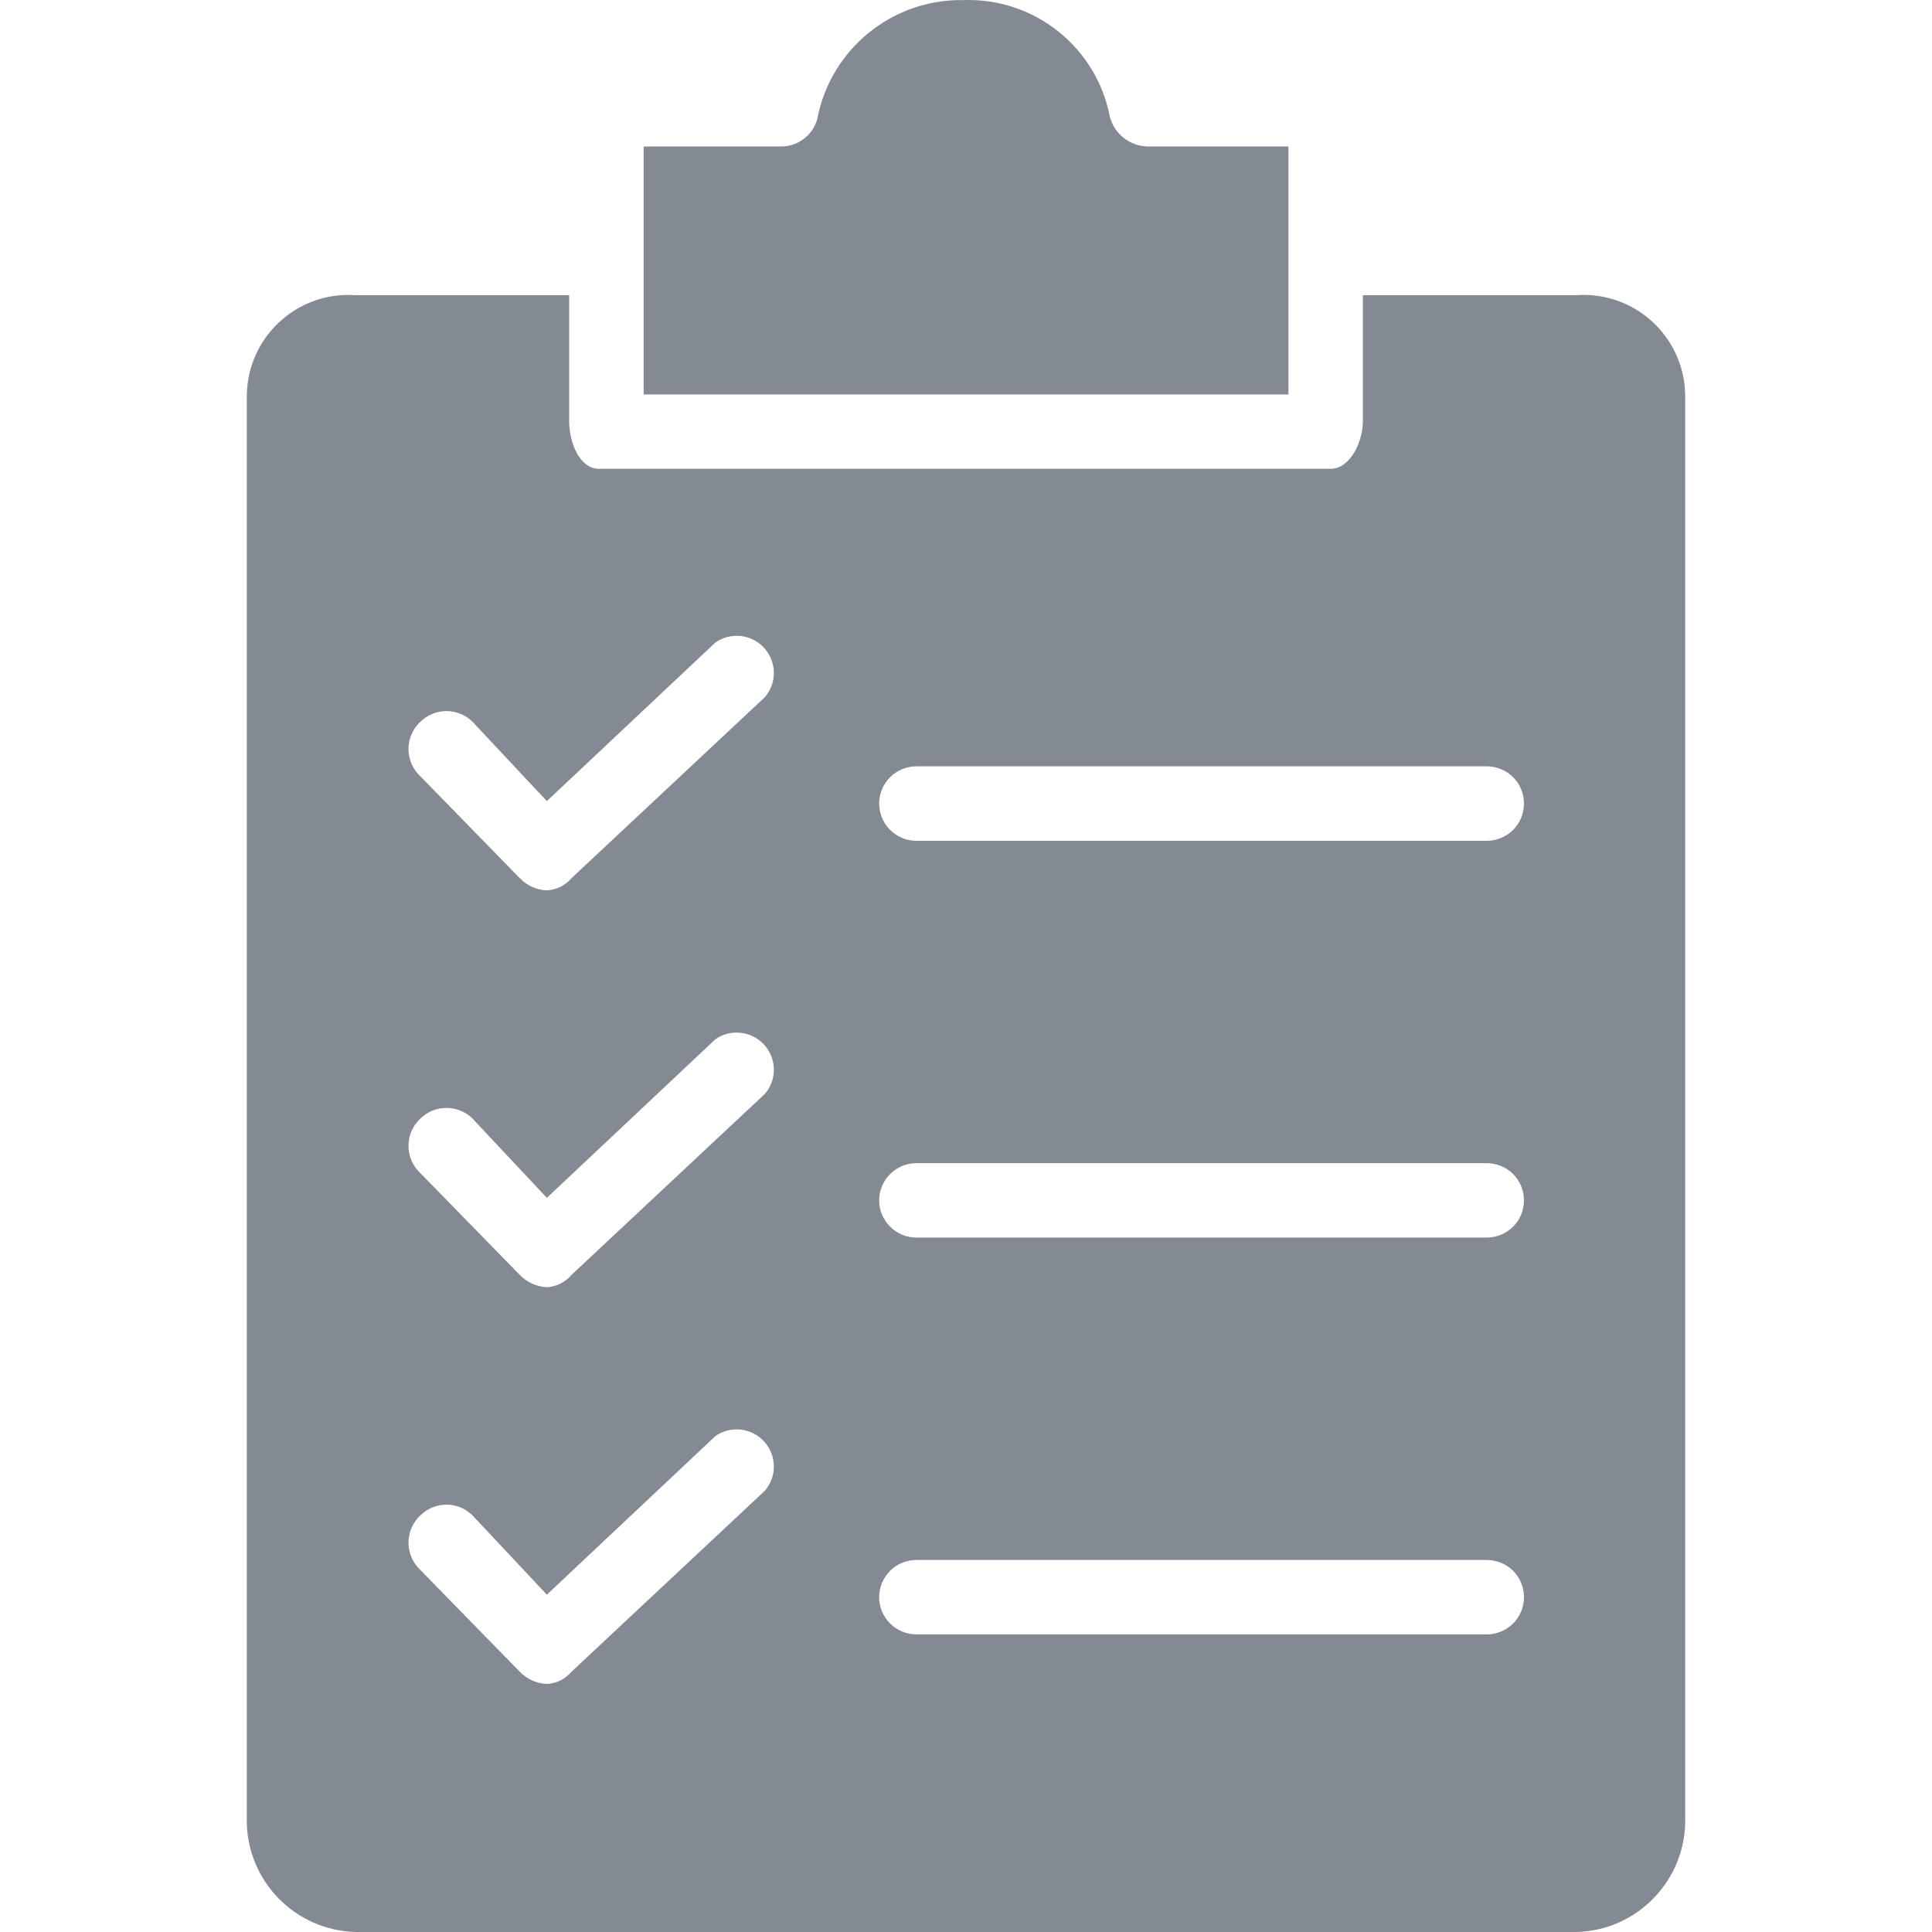 <svg width="20" height="20" viewBox="0 0 20 20" fill="none" xmlns="http://www.w3.org/2000/svg">
<g clip-path="url(#clip0_384_3271)">
<path d="M13.338 1.516H11.874C11.785 1.513 11.7 1.481 11.63 1.426C11.561 1.37 11.511 1.294 11.489 1.208C11.35 0.487 10.707 -0.025 9.974 0.001C9.237 -0.012 8.597 0.508 8.46 1.233C8.437 1.317 8.386 1.39 8.316 1.441C8.246 1.493 8.161 1.519 8.075 1.516H6.663V4.083H13.338V1.516Z" fill="#848A94"/>
<path d="M17.445 18.819V4.108C17.447 3.527 16.977 3.054 16.395 3.053C16.369 3.053 16.342 3.054 16.316 3.056H14.108V4.365C14.108 4.57 13.979 4.853 13.774 4.853H6.2C5.995 4.853 5.892 4.57 5.892 4.365V3.056H3.684C3.105 3.013 2.6 3.449 2.558 4.028C2.556 4.055 2.555 4.082 2.555 4.108V18.819C2.541 19.457 3.046 19.985 3.684 20H16.316C16.953 19.986 17.459 19.457 17.445 18.819L17.445 18.819ZM7.92 15.43L5.918 17.304C5.886 17.342 5.847 17.373 5.803 17.395C5.759 17.417 5.711 17.43 5.661 17.432C5.554 17.428 5.453 17.382 5.379 17.304L4.326 16.226C4.259 16.15 4.224 16.052 4.229 15.951C4.234 15.85 4.278 15.755 4.352 15.687C4.424 15.616 4.521 15.576 4.622 15.576C4.722 15.576 4.819 15.616 4.891 15.687L5.661 16.508L7.407 14.865C7.484 14.812 7.577 14.789 7.67 14.799C7.762 14.81 7.848 14.854 7.911 14.923C7.973 14.992 8.009 15.081 8.011 15.175C8.013 15.268 7.98 15.358 7.92 15.43ZM7.92 11.322L5.918 13.196C5.886 13.234 5.847 13.265 5.803 13.287C5.759 13.309 5.711 13.322 5.661 13.325C5.554 13.32 5.453 13.274 5.379 13.196L4.326 12.118C4.259 12.043 4.224 11.944 4.229 11.843C4.234 11.742 4.278 11.648 4.352 11.579C4.424 11.508 4.521 11.469 4.622 11.469C4.722 11.469 4.819 11.508 4.891 11.579L5.661 12.4L7.407 10.757C7.484 10.704 7.577 10.681 7.67 10.692C7.762 10.703 7.848 10.746 7.911 10.815C7.973 10.884 8.009 10.974 8.011 11.067C8.013 11.16 7.98 11.251 7.92 11.322ZM7.92 7.215L5.918 9.089C5.886 9.127 5.847 9.158 5.803 9.18C5.759 9.202 5.711 9.214 5.661 9.217C5.554 9.213 5.453 9.167 5.379 9.089L4.326 8.01C4.259 7.935 4.224 7.836 4.229 7.736C4.234 7.635 4.278 7.54 4.352 7.471C4.424 7.401 4.521 7.361 4.622 7.361C4.722 7.361 4.819 7.401 4.891 7.471L5.661 8.293L7.407 6.65C7.484 6.597 7.577 6.574 7.67 6.584C7.762 6.595 7.848 6.639 7.911 6.708C7.973 6.777 8.009 6.866 8.011 6.959C8.013 7.052 7.98 7.143 7.92 7.215ZM15.391 16.919H9.486C9.384 16.919 9.286 16.878 9.214 16.806C9.142 16.734 9.101 16.636 9.101 16.534C9.101 16.432 9.142 16.334 9.214 16.261C9.286 16.189 9.384 16.149 9.486 16.149H15.391C15.493 16.149 15.591 16.189 15.664 16.261C15.736 16.334 15.776 16.432 15.776 16.534C15.776 16.636 15.736 16.734 15.664 16.806C15.591 16.878 15.493 16.919 15.391 16.919ZM15.391 12.811H9.486C9.384 12.811 9.286 12.771 9.214 12.698C9.142 12.626 9.101 12.528 9.101 12.426C9.101 12.324 9.142 12.226 9.214 12.154C9.286 12.082 9.384 12.041 9.486 12.041H15.391C15.493 12.041 15.591 12.082 15.664 12.154C15.736 12.226 15.776 12.324 15.776 12.426C15.776 12.528 15.736 12.626 15.664 12.698C15.591 12.771 15.493 12.811 15.391 12.811ZM15.391 8.704H9.486C9.384 8.704 9.286 8.663 9.214 8.591C9.142 8.519 9.101 8.421 9.101 8.318C9.101 8.216 9.142 8.118 9.214 8.046C9.286 7.974 9.384 7.933 9.486 7.933H15.391C15.493 7.933 15.591 7.974 15.664 8.046C15.736 8.118 15.776 8.216 15.776 8.318C15.776 8.421 15.736 8.519 15.664 8.591C15.591 8.663 15.493 8.704 15.391 8.704Z" fill="#848A94"/>
</g>
<defs>
<clipPath id="clip0_384_3271">
<rect width="20" height="20" fill="white"/>
</clipPath>
</defs>
</svg>

